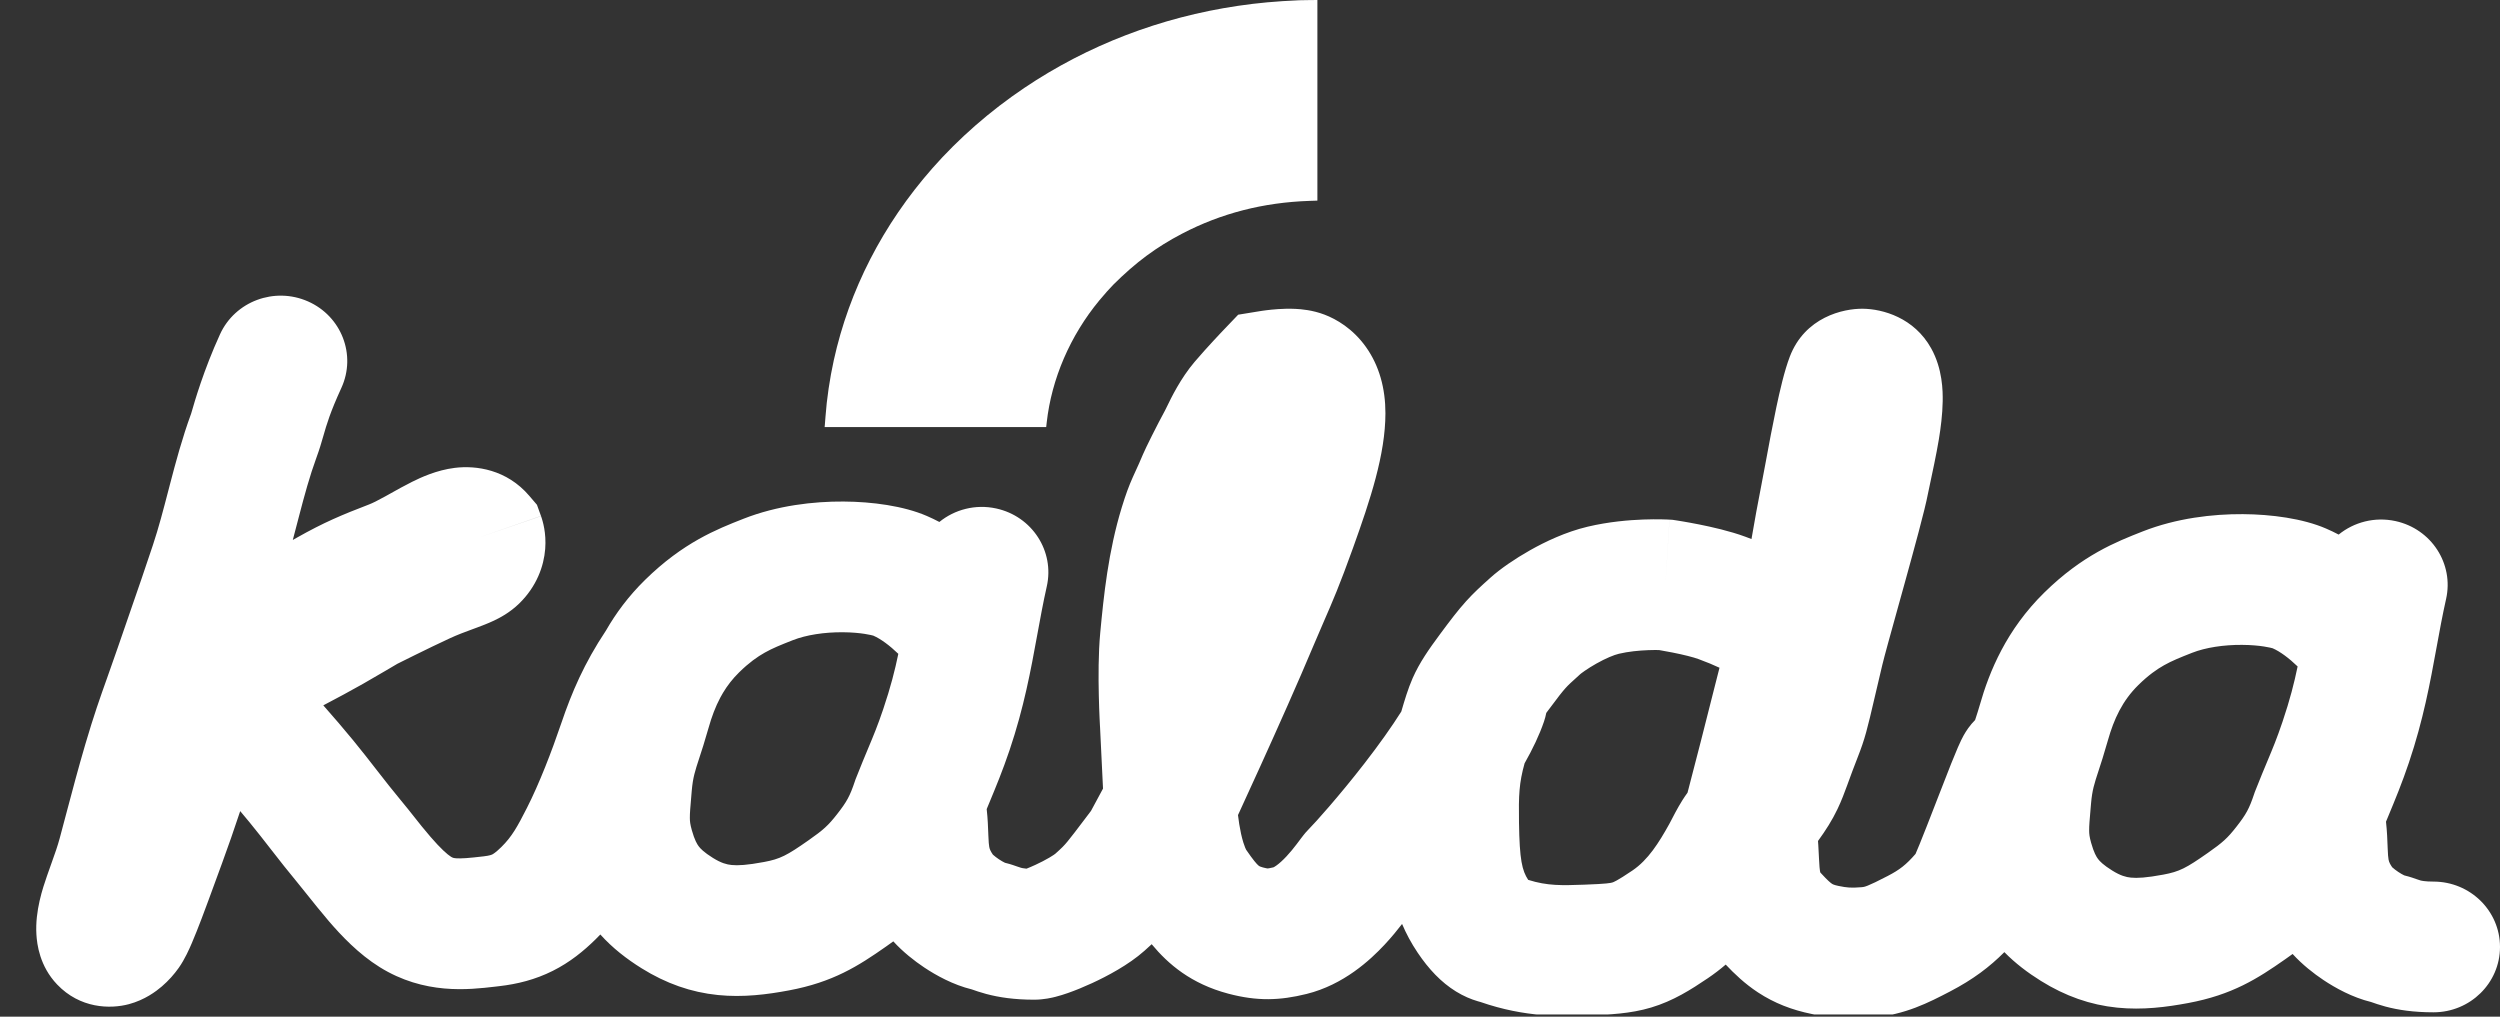 <svg width="300" height="122" viewBox="0 0 300 122" fill="none" xmlns="http://www.w3.org/2000/svg">
<rect x="0" y="0" width="300" height="122" fill="#333333" stroke="none"/>
<g clip-path="url(#clip0_224_19)">
<path fill-rule="evenodd" clip-rule="evenodd" d="M155.924 0.03C153.112 0.151 150.928 0.35 148.563 0.7C139.252 2.077 130.533 5.425 122.926 10.544C118.811 13.313 115.035 16.614 111.88 20.2C105.95 26.941 101.909 34.81 100.056 43.225C99.57 45.435 99.217 47.826 99.058 50.004C99.028 50.401 98.994 50.844 98.981 50.986L98.957 51.246H112.25H125.544L125.606 50.693C126.188 45.457 128.422 40.278 131.927 36.04C132.488 35.361 133.214 34.546 133.597 34.164C136.291 31.48 138.746 29.66 141.874 28.028C146.542 25.593 151.616 24.29 157.154 24.105L158.087 24.074V12.037V0L157.154 0.009C156.642 0.013 156.088 0.023 155.924 0.03Z" fill="white"/>
<path fill-rule="evenodd" clip-rule="evenodd" d="M36.958 36.169C40.98 37.944 42.776 42.586 40.969 46.538C39.61 49.509 39.21 50.897 38.802 52.314C38.578 53.093 38.352 53.88 37.962 54.944C37.169 57.107 36.55 59.383 35.869 61.992C35.805 62.238 35.74 62.487 35.674 62.74C35.501 63.405 35.322 64.093 35.135 64.797C35.284 64.712 35.437 64.625 35.594 64.536C38.904 62.666 41.057 61.775 44.283 60.536C44.705 60.374 45.304 60.077 46.26 59.549C46.435 59.453 46.637 59.34 46.858 59.216C47.612 58.793 48.59 58.246 49.458 57.815C50.518 57.288 52.393 56.415 54.564 56.145C57.151 55.824 60.811 56.342 63.501 59.485L64.435 60.576L64.918 61.92L57.391 64.532C64.918 61.92 64.919 61.924 64.921 61.928L64.924 61.936L64.93 61.953L64.942 61.986L64.966 62.056C64.982 62.104 64.999 62.154 65.015 62.207C65.049 62.312 65.083 62.427 65.117 62.551C65.184 62.798 65.252 63.088 65.309 63.415C65.422 64.061 65.5 64.903 65.424 65.877C65.26 67.955 64.4 70.363 62.327 72.4C61.167 73.539 59.904 74.176 59.263 74.479C58.542 74.819 57.793 75.101 57.266 75.297C57.076 75.368 56.892 75.435 56.713 75.501C55.756 75.854 54.928 76.159 53.978 76.597C52.737 77.168 51.116 77.956 49.763 78.623C49.096 78.952 48.51 79.243 48.092 79.452L47.673 79.661L47.481 79.775C47.208 79.937 46.826 80.162 46.391 80.418C45.531 80.924 44.424 81.57 43.531 82.077C42.088 82.895 40.438 83.782 38.796 84.642C40.024 86.034 41.265 87.477 42.371 88.826C43.41 90.093 44.324 91.269 45.167 92.353C45.225 92.428 45.283 92.502 45.34 92.575C46.245 93.738 47.084 94.812 48.039 95.96C48.762 96.83 49.273 97.478 49.749 98.081C50.331 98.82 50.859 99.49 51.657 100.415C52.887 101.842 53.69 102.544 54.111 102.806C54.31 102.93 54.417 102.972 54.761 102.996C55.006 103.013 55.365 103.014 55.927 102.975C56.51 102.934 57.151 102.863 58.042 102.761C58.784 102.676 59.016 102.56 59.077 102.53C59.17 102.483 59.477 102.316 60.16 101.645C61.434 100.393 62.088 99.198 63.227 96.96C64.704 94.057 66.193 90.21 67.356 86.783C68.613 83.077 70.104 79.594 72.718 75.662C73.888 73.62 75.403 71.557 77.397 69.598C81.978 65.098 86.03 63.505 89.164 62.274L89.201 62.259C93.279 60.657 97.632 60.161 101.23 60.184C104.653 60.205 108.413 60.705 111.213 61.912C111.733 62.136 112.237 62.379 112.723 62.636C114.555 61.146 117.042 60.472 119.543 61.016C123.849 61.952 126.567 66.139 125.614 70.368C125.177 72.312 124.824 74.247 124.462 76.227C123.693 80.44 122.886 84.86 121.149 90.016C120.317 92.483 119.49 94.472 118.702 96.369C118.601 96.611 118.502 96.851 118.403 97.09C118.469 97.681 118.51 98.226 118.537 98.719C118.563 99.17 118.579 99.62 118.592 99.975C118.595 100.05 118.598 100.12 118.6 100.186C118.616 100.603 118.63 100.889 118.65 101.137C118.687 101.589 118.734 101.763 118.769 101.865C118.797 101.948 118.877 102.162 119.141 102.547C119.159 102.564 119.182 102.586 119.211 102.611C119.368 102.751 119.597 102.931 119.871 103.114C120.146 103.297 120.389 103.433 120.56 103.514C120.578 103.522 120.593 103.53 120.607 103.536C120.991 103.628 121.31 103.726 121.526 103.797C121.768 103.876 122.013 103.963 122.112 103.999C122.364 104.088 122.444 104.113 122.529 104.136C122.589 104.152 122.783 104.204 123.182 104.24C123.481 104.123 123.849 103.968 124.255 103.78C124.854 103.504 125.438 103.202 125.923 102.916C126.358 102.66 126.568 102.502 126.613 102.468C126.623 102.461 126.625 102.46 126.619 102.465C127.442 101.733 127.701 101.463 128.11 100.968C128.566 100.416 129.099 99.712 130.102 98.388C130.345 98.066 130.617 97.708 130.921 97.306L132.362 94.63L132.004 87.245L132.001 87.199L131.988 86.968C131.978 86.772 131.964 86.494 131.948 86.149C131.917 85.462 131.88 84.504 131.856 83.411C131.808 81.31 131.797 78.398 132.027 75.954C132.445 71.5 132.987 66.187 134.619 60.866C135.103 59.288 135.467 58.32 135.928 57.282C136.085 56.929 136.21 56.656 136.334 56.388C136.562 55.893 136.781 55.417 137.169 54.493C137.473 53.769 138.82 51.063 139.796 49.269C139.848 49.175 139.925 49.016 140.027 48.805C140.536 47.75 141.669 45.405 143.353 43.425C144.119 42.525 144.971 41.587 145.602 40.904C145.924 40.556 146.202 40.259 146.4 40.048C146.5 39.943 146.58 39.858 146.637 39.799L146.703 39.729L146.73 39.701C146.73 39.7 146.731 39.699 152.552 45.068C151.246 37.33 151.247 37.33 151.248 37.33L151.262 37.328L151.282 37.324L151.334 37.316C151.373 37.31 151.422 37.303 151.48 37.294C151.595 37.277 151.748 37.256 151.93 37.233C152.287 37.188 152.791 37.132 153.365 37.093C153.918 37.056 154.663 37.026 155.466 37.066C156.133 37.099 157.489 37.203 158.94 37.755C160.347 38.292 162.332 39.416 163.917 41.644C165.511 43.885 166.251 46.61 166.251 49.583C166.251 54.541 164.419 60.017 162.368 65.736C160.753 70.238 159.896 72.202 158.898 74.492C158.518 75.363 158.118 76.28 157.648 77.403C155.785 81.848 153.29 87.429 151.282 91.854C150.274 94.076 149.38 96.025 148.739 97.418C148.676 97.554 148.616 97.684 148.558 97.809C148.598 98.148 148.647 98.519 148.709 98.904C148.838 99.706 149.004 100.467 149.201 101.102C149.37 101.646 149.502 101.903 149.531 101.958C149.538 101.972 149.538 101.973 149.53 101.961C150.415 103.253 150.792 103.666 151.006 103.854C151.074 103.913 151.107 103.932 151.134 103.946C151.166 103.963 151.286 104.023 151.562 104.097C151.903 104.187 152.065 104.21 152.117 104.215C152.16 104.212 152.35 104.193 152.817 104.08C152.858 104.06 152.971 104.001 153.157 103.87C153.502 103.626 153.919 103.255 154.379 102.763C154.829 102.282 155.234 101.779 155.591 101.311C155.72 101.142 155.814 101.017 155.917 100.878C155.974 100.802 156.034 100.722 156.104 100.628C156.183 100.523 156.299 100.37 156.421 100.216L156.428 100.207C156.509 100.106 156.796 99.743 157.181 99.363C157.732 98.82 160.64 95.6 163.736 91.608C165.497 89.337 167.021 87.19 168.156 85.385C168.157 85.382 168.158 85.38 168.158 85.378C168.533 84.099 168.96 82.641 169.52 81.373C170.348 79.502 171.45 77.929 172.814 76.088C174.045 74.427 174.964 73.221 175.917 72.164C176.865 71.112 177.767 70.301 178.719 69.445L178.853 69.324C180.042 68.254 181.801 67.05 183.599 66.035C185.411 65.012 187.876 63.831 190.515 63.204C193.048 62.603 195.49 62.406 197.195 62.343C198.072 62.31 198.814 62.311 199.353 62.321C199.624 62.326 199.846 62.334 200.012 62.34C200.095 62.344 200.165 62.347 200.219 62.35L200.29 62.353L200.316 62.355L200.335 62.356C200.336 62.356 200.337 62.356 199.855 70.185C201.058 62.431 201.059 62.431 201.059 62.431L201.063 62.432L201.087 62.435L201.14 62.444L201.316 62.471C201.464 62.495 201.669 62.528 201.92 62.57C202.42 62.655 203.115 62.778 203.901 62.935C205.348 63.224 207.575 63.715 209.457 64.413C209.705 64.505 209.945 64.596 210.179 64.686C210.192 64.611 210.205 64.534 210.218 64.455C210.53 62.563 210.961 60.311 211.353 58.27C211.554 57.219 211.745 56.224 211.903 55.362C212.255 53.444 212.696 51.073 213.154 48.903C213.573 46.918 214.127 44.499 214.772 42.809C216.588 38.052 221.186 37.019 223.541 37.048C225.947 37.077 229.699 38.127 231.743 41.804C233.113 44.269 233.143 46.92 233.123 48.157C233.098 49.738 232.887 51.362 232.661 52.738C232.388 54.405 231.823 57.043 231.528 58.419C231.432 58.868 231.364 59.182 231.345 59.286C231.001 61.13 229.687 65.913 228.552 70.014C228.288 70.968 228.028 71.903 227.78 72.796C226.861 76.105 226.103 78.837 225.874 79.802C225.518 81.302 225.231 82.533 224.989 83.566C224.059 87.554 223.813 88.609 222.907 90.916C222.438 92.11 222.108 93.013 221.812 93.823C221.764 93.956 221.716 94.087 221.669 94.216C221.351 95.084 220.985 96.072 220.5 97.087C219.866 98.416 219.113 99.608 218.16 100.919C218.173 101.089 218.185 101.254 218.195 101.414C218.226 101.892 218.248 102.373 218.266 102.759C218.27 102.841 218.274 102.919 218.277 102.992C218.299 103.451 218.317 103.775 218.343 104.057C218.377 104.44 218.415 104.62 218.432 104.686C218.445 104.703 218.466 104.728 218.499 104.764C219.344 105.69 219.681 105.95 219.836 106.052L219.843 106.056C219.892 106.09 220.051 106.197 220.63 106.314C221.662 106.522 222.093 106.568 223.403 106.463C223.413 106.462 223.423 106.461 223.434 106.46C223.691 106.442 224.03 106.417 226.533 105.113C227.972 104.363 228.732 103.771 229.863 102.472C229.992 102.177 230.155 101.788 230.352 101.305C230.878 100.014 231.532 98.333 232.213 96.576C232.295 96.365 232.377 96.152 232.46 95.938C233.048 94.418 233.644 92.88 234.141 91.634C234.424 90.928 234.7 90.252 234.941 89.697C235.06 89.423 235.196 89.119 235.338 88.827L235.346 88.81C235.432 88.634 235.733 88.013 236.183 87.385C236.436 87.031 236.714 86.704 237.011 86.405C237.021 86.375 237.031 86.344 237.041 86.314C237.248 85.676 237.43 85.114 237.563 84.643C238.714 80.576 240.771 75.575 245.313 71.112C249.893 66.612 253.946 65.02 257.08 63.788L257.117 63.773C261.195 62.171 265.548 61.676 269.146 61.698C272.568 61.72 276.329 62.219 279.129 63.427C279.649 63.651 280.153 63.894 280.639 64.15C282.471 62.661 284.958 61.987 287.459 62.53C291.764 63.466 294.483 67.653 293.53 71.882C293.093 73.826 292.739 75.761 292.378 77.742C291.609 81.954 290.802 86.375 289.064 91.53C288.233 93.997 287.406 95.986 286.618 97.884C286.517 98.125 286.418 98.365 286.319 98.604C286.385 99.195 286.426 99.74 286.453 100.234C286.479 100.684 286.495 101.135 286.508 101.49C286.511 101.565 286.514 101.635 286.516 101.7C286.532 102.118 286.546 102.403 286.566 102.652C286.603 103.103 286.65 103.278 286.685 103.379C286.713 103.463 286.793 103.676 287.057 104.062C287.075 104.079 287.098 104.1 287.127 104.125C287.284 104.265 287.513 104.446 287.787 104.628C288.062 104.812 288.305 104.947 288.476 105.028C288.494 105.037 288.509 105.044 288.523 105.05C288.907 105.142 289.226 105.241 289.442 105.311C289.684 105.39 289.929 105.478 290.028 105.513C290.28 105.602 290.36 105.628 290.445 105.65C290.54 105.676 290.971 105.791 292.016 105.791C296.426 105.791 300 109.302 300 113.634C300 117.966 296.426 121.477 292.016 121.477C289.641 121.477 287.791 121.199 286.242 120.784C285.509 120.587 284.928 120.382 284.614 120.27L284.611 120.269C284.584 120.26 284.559 120.251 284.537 120.243C282.284 119.693 280.237 118.554 278.813 117.603C277.65 116.827 276.284 115.762 275.113 114.477C274.827 114.686 274.531 114.896 274.225 115.111C270.903 117.44 267.876 119.375 262.58 120.365C260.014 120.844 257.123 121.229 254.063 120.917C250.836 120.588 247.841 119.536 244.91 117.709C243.339 116.729 241.853 115.613 240.522 114.256C238.756 116.027 236.782 117.529 234.015 118.971C231.478 120.292 228.597 121.785 224.704 122.097C221.857 122.326 219.906 122.182 217.416 121.679C215.034 121.198 212.917 120.377 210.958 119.09C209.368 118.045 208.107 116.834 207.086 115.749C206.422 116.317 205.709 116.866 204.945 117.383C202.906 118.761 200.787 120.11 198.142 120.902C195.616 121.659 193.084 121.752 190.753 121.835C190.621 121.839 190.487 121.844 190.349 121.85C187.428 121.958 183.078 122.119 177.646 120.236C177.554 120.212 177.453 120.184 177.347 120.153C176.526 119.914 175.634 119.543 174.713 118.974C172.929 117.873 171.436 116.281 170.12 114.323C169.348 113.176 168.736 112.023 168.249 110.875C167.734 111.544 167.016 112.437 166.135 113.379C164.433 115.198 161.244 118.17 156.79 119.274C153.584 120.068 150.878 120.164 147.396 119.24C142.939 118.057 140.197 115.712 138.202 113.306C137.927 113.563 137.639 113.824 137.329 114.099C135.409 115.805 132.815 117.161 131.048 117.977C130.064 118.431 129.058 118.845 128.142 119.165C127.688 119.323 127.174 119.488 126.644 119.622C126.278 119.715 125.283 119.963 124.101 119.963C121.725 119.963 119.875 119.685 118.327 119.27C117.593 119.073 117.012 118.867 116.699 118.756L116.695 118.755C116.668 118.745 116.643 118.737 116.622 118.729C114.368 118.179 112.321 117.039 110.897 116.089C109.734 115.312 108.368 114.248 107.197 112.963C106.911 113.171 106.615 113.382 106.309 113.597C102.987 115.926 99.96 117.86 94.664 118.85C92.098 119.33 89.207 119.714 86.147 119.403C82.921 119.074 79.925 118.022 76.994 116.195C75.197 115.074 73.511 113.774 72.04 112.139C71.85 112.338 71.654 112.538 71.451 112.737C70.043 114.12 68.401 115.467 66.333 116.503C64.229 117.557 62.082 118.092 59.883 118.343C59.74 118.359 59.592 118.377 59.439 118.395C56.228 118.77 50.923 119.391 45.566 116.057C43.015 114.469 40.935 112.25 39.472 110.552C38.647 109.596 37.516 108.18 36.668 107.119C36.236 106.579 35.878 106.13 35.671 105.882C34.539 104.519 33.562 103.268 32.654 102.101L32.504 101.909C31.642 100.8 30.841 99.771 29.934 98.664C29.582 98.234 29.209 97.788 28.824 97.333C28.101 99.505 27.349 101.685 26.643 103.596C26.398 104.26 26.134 104.983 25.862 105.726C25.311 107.235 24.727 108.831 24.202 110.211C23.805 111.255 23.399 112.286 23.022 113.165C22.747 113.806 22.189 115.095 21.446 116.146C20.905 116.911 20.224 117.684 19.423 118.371C18.731 118.964 17.383 119.986 15.472 120.499C13.201 121.109 9.598 121.014 6.855 118.137C4.747 115.925 4.439 113.3 4.369 112.14C4.195 109.29 5.149 106.527 5.631 105.132L5.642 105.1C5.851 104.493 6.041 103.965 6.214 103.481C6.599 102.41 6.903 101.56 7.17 100.571C7.444 99.552 7.711 98.544 7.977 97.536C8.684 94.866 9.39 92.198 10.234 89.327C11.279 85.774 12.005 83.737 12.866 81.321C13.246 80.256 13.651 79.118 14.122 77.744C14.726 75.981 15.233 74.521 15.706 73.156C16.565 70.681 17.317 68.515 18.349 65.407C19.039 63.331 19.59 61.216 20.216 58.81C20.277 58.575 20.339 58.337 20.402 58.096C21.082 55.492 21.862 52.567 22.938 49.631C22.949 49.6 22.978 49.5 23.025 49.338C23.336 48.252 24.442 44.398 26.404 40.109C28.211 36.158 32.936 34.394 36.958 36.169ZM86.44 83.704C85.844 84.82 85.4 86.026 85.032 87.328C84.558 89.004 84.188 90.133 83.898 91.015C83.405 92.52 83.148 93.304 83.013 94.858C82.998 95.037 82.983 95.206 82.969 95.365C82.834 96.926 82.777 97.578 82.782 98.168C82.785 98.546 82.813 98.889 83.019 99.623C83.352 100.808 83.65 101.299 83.85 101.564C84.052 101.831 84.459 102.269 85.55 102.95C86.553 103.575 87.205 103.74 87.793 103.8C88.548 103.877 89.641 103.821 91.679 103.44C93.616 103.078 94.404 102.672 97.032 100.829C98.805 99.586 99.378 99.07 100.442 97.712C101.631 96.193 101.987 95.531 102.59 93.74L102.651 93.557L102.722 93.377C103.319 91.858 103.777 90.763 104.177 89.807C104.823 88.265 105.316 87.087 105.991 85.085C106.877 82.455 107.389 80.444 107.798 78.46C106.78 77.477 105.703 76.667 104.797 76.277C104.798 76.277 104.794 76.276 104.788 76.274C104.666 76.241 103.375 75.884 101.128 75.87C98.929 75.856 96.756 76.185 95.132 76.824C93.65 77.406 92.718 77.784 91.772 78.315C90.899 78.805 89.901 79.497 88.688 80.69C87.91 81.454 87.279 82.272 86.756 83.146C86.659 83.335 86.554 83.521 86.44 83.704ZM182.949 91.601C182.292 93.971 182.231 95.37 182.279 98.697C182.344 103.211 182.651 104.459 183.381 105.583C185.696 106.317 187.45 106.255 190.101 106.161L190.177 106.158C192.808 106.065 193.267 105.963 193.485 105.898L193.489 105.897C193.595 105.865 193.989 105.748 195.89 104.462C197.768 103.192 199.061 101.135 200.312 98.883C200.399 98.728 200.488 98.555 200.65 98.242L200.721 98.105C200.902 97.756 201.154 97.272 201.443 96.769C201.69 96.339 202.039 95.757 202.504 95.12C203.696 90.558 204.471 87.531 205.728 82.535C205.949 81.657 206.151 80.865 206.34 80.129C205.621 79.788 204.83 79.464 203.817 79.089C203.211 78.864 202.048 78.572 200.725 78.308C200.128 78.189 199.593 78.094 199.21 78.029C199.159 78.021 199.112 78.013 199.067 78.005C199.063 78.005 199.058 78.005 199.054 78.005C198.765 78 198.327 77.999 197.796 78.018C196.684 78.059 195.393 78.184 194.267 78.452C193.684 78.59 192.699 78.99 191.554 79.636C191.027 79.933 190.555 80.233 190.182 80.491C189.85 80.72 189.678 80.86 189.641 80.89C189.633 80.896 189.632 80.897 189.637 80.893C188.515 81.902 188.212 82.185 187.87 82.564C187.488 82.988 186.981 83.624 185.723 85.321C185.664 85.4 185.607 85.478 185.553 85.552C185.486 85.898 185.395 86.244 185.278 86.587C184.737 88.184 183.917 89.889 182.949 91.601ZM275.714 79.975C274.696 78.991 273.619 78.182 272.713 77.791C272.713 77.791 272.71 77.79 272.703 77.789C272.582 77.755 271.291 77.399 269.044 77.385C266.845 77.371 264.672 77.7 263.047 78.338C261.566 78.92 260.634 79.298 259.688 79.829C258.815 80.32 257.817 81.012 256.603 82.204C254.695 84.079 253.674 86.273 252.948 88.843C252.474 90.519 252.103 91.648 251.814 92.53C251.321 94.034 251.064 94.819 250.929 96.372C250.914 96.551 250.899 96.72 250.885 96.879C250.749 98.44 250.693 99.093 250.698 99.682C250.701 100.06 250.729 100.403 250.935 101.138C251.267 102.322 251.566 102.814 251.765 103.078C251.968 103.346 252.374 103.784 253.466 104.464C254.469 105.089 255.121 105.254 255.709 105.314C256.464 105.391 257.556 105.336 259.595 104.955C261.532 104.592 262.32 104.187 264.948 102.343C266.721 101.1 267.294 100.585 268.358 99.226C269.547 97.708 269.903 97.046 270.506 95.254L270.567 95.071L270.638 94.891C271.235 93.373 271.693 92.277 272.093 91.322C272.739 89.78 273.232 88.602 273.906 86.599C274.793 83.969 275.305 81.958 275.714 79.975ZM199.855 70.185L201.059 62.431L200.699 62.377L200.337 62.356L199.855 70.185ZM152.136 104.216C152.137 104.216 152.131 104.216 152.117 104.215C152.128 104.215 152.135 104.215 152.136 104.216ZM152.552 45.068L151.248 37.33L148.581 37.764L146.73 39.701L152.552 45.068Z" fill="white"/>
</g>
<defs>
<clipPath id="clip0_224_19">
<rect width="300" height="121.739" fill="white"/>
</clipPath>
</defs>
</svg>
